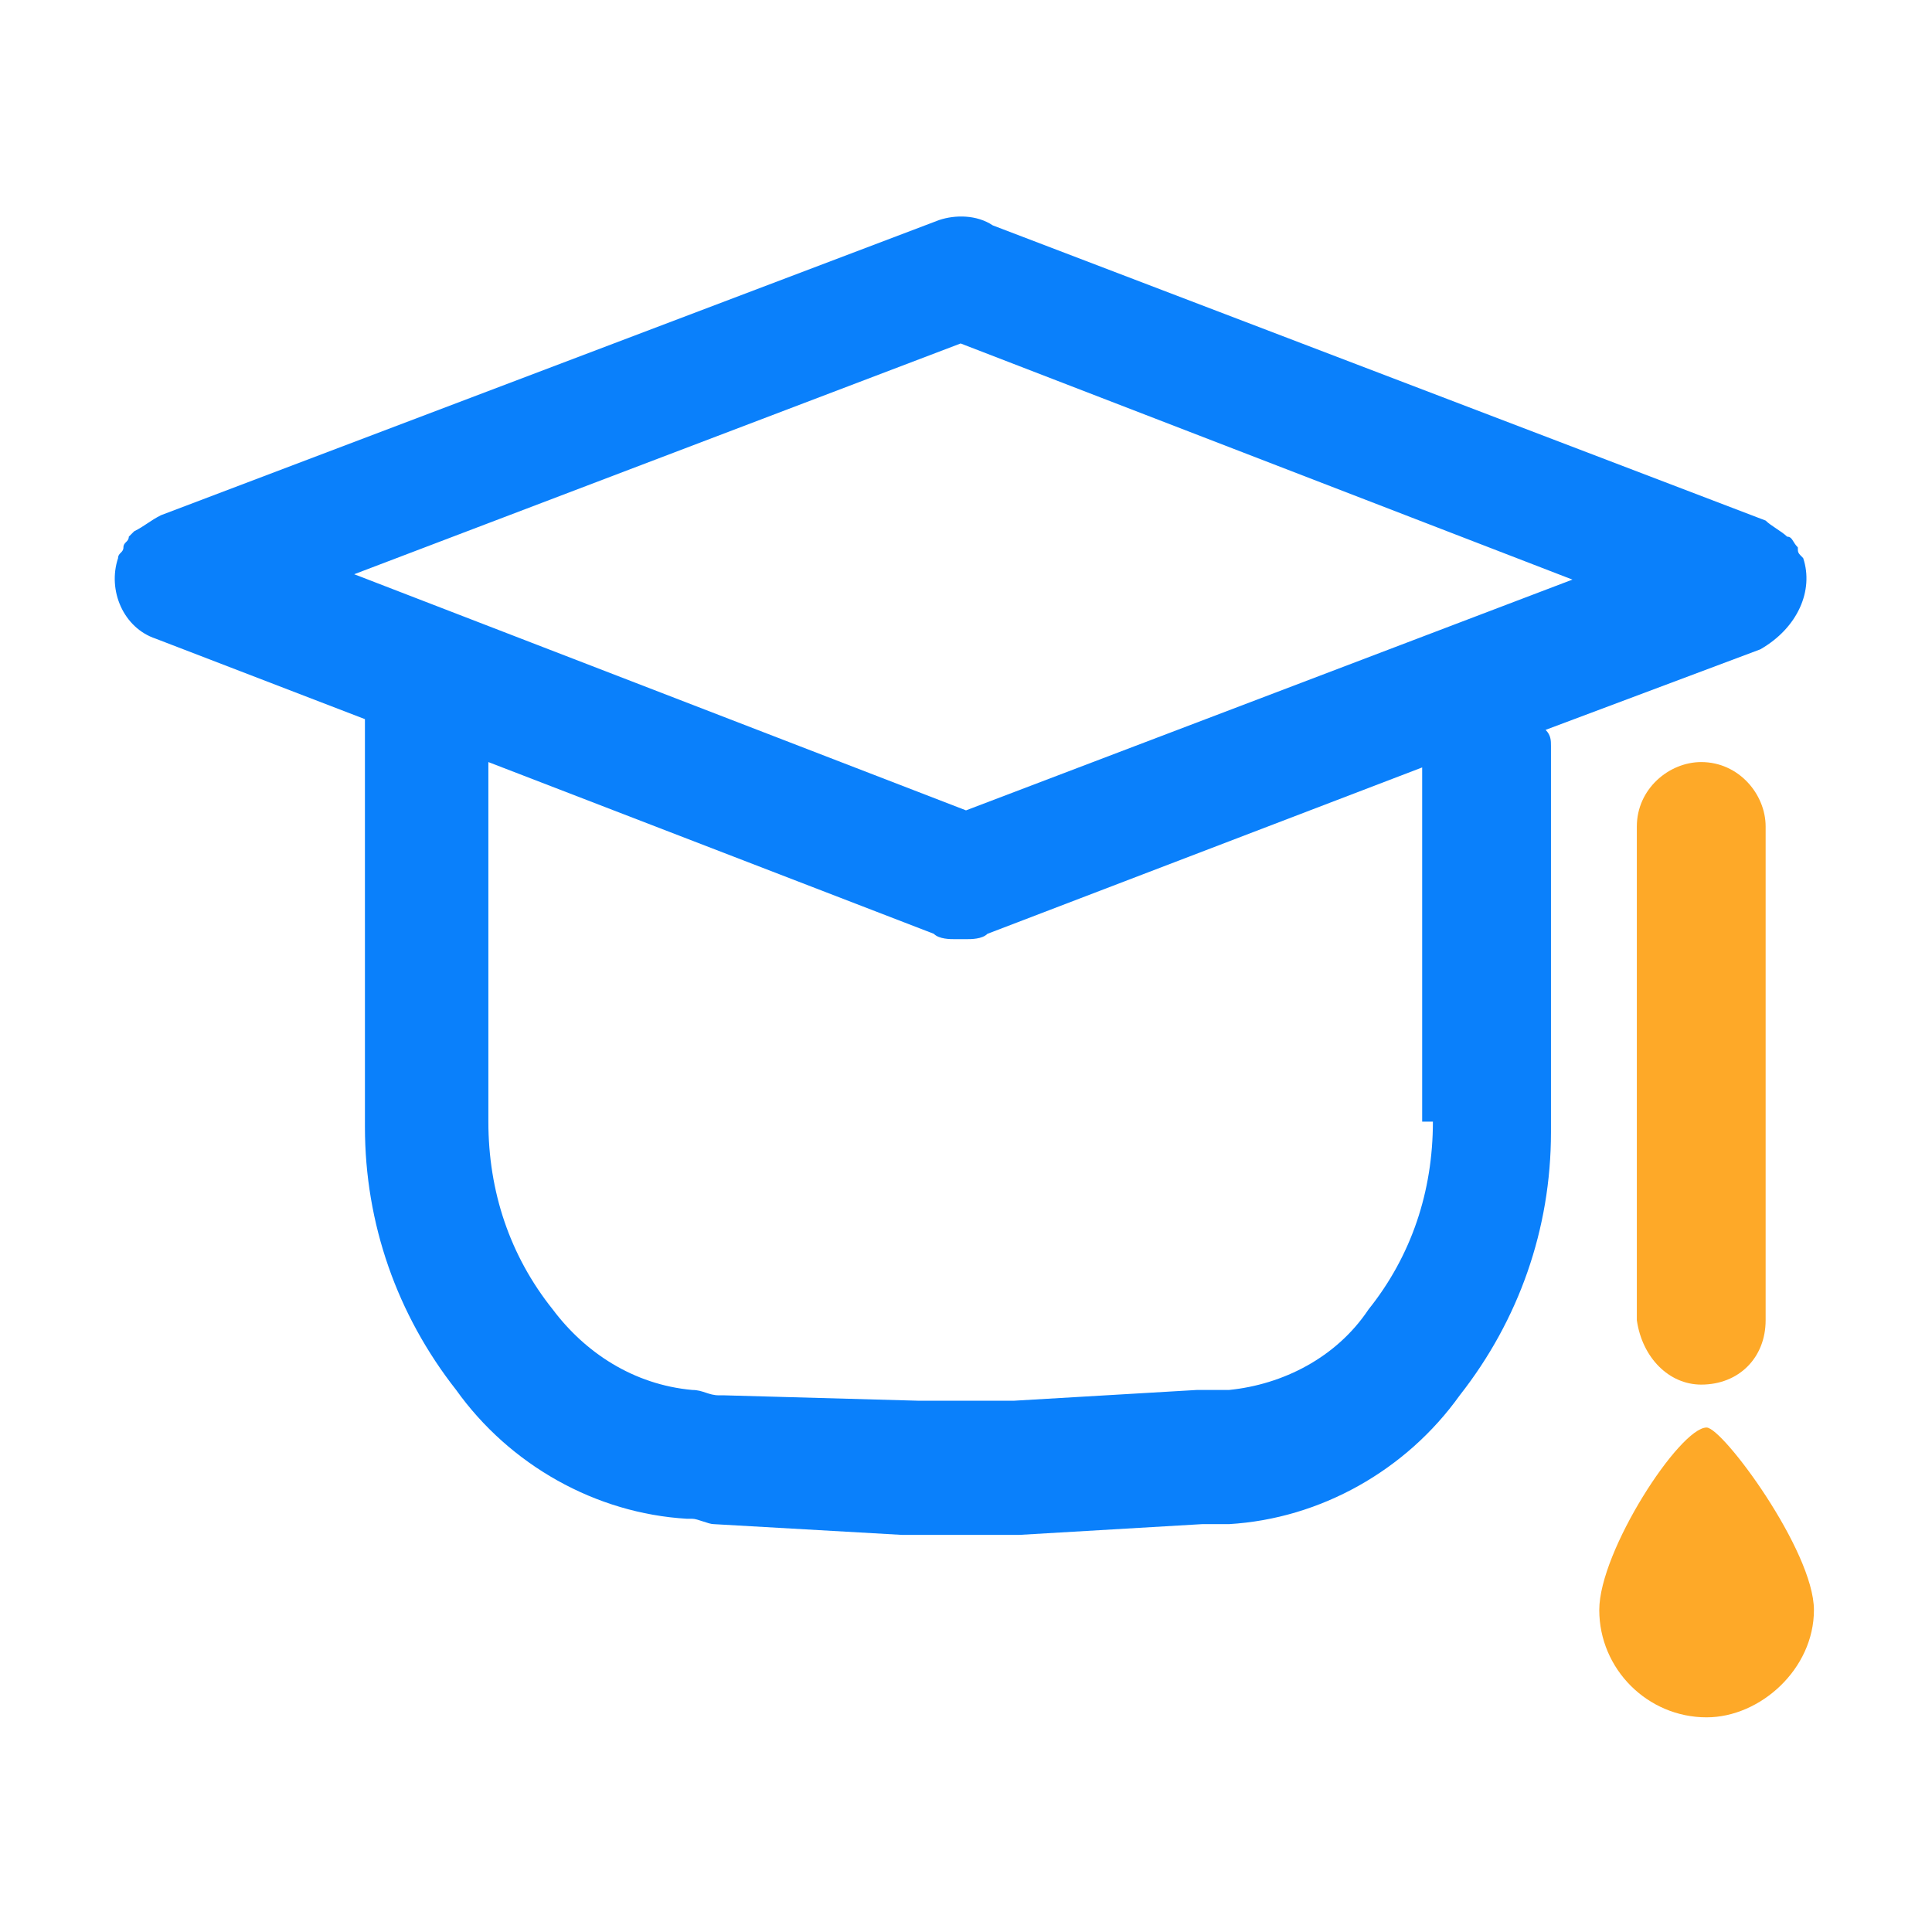 <?xml version="1.0" standalone="no"?><!DOCTYPE svg PUBLIC "-//W3C//DTD SVG 1.1//EN" "http://www.w3.org/Graphics/SVG/1.1/DTD/svg11.dtd"><svg t="1749703231720" class="icon" viewBox="0 0 1024 1024" version="1.1" xmlns="http://www.w3.org/2000/svg" p-id="2816" xmlns:xlink="http://www.w3.org/1999/xlink" width="200" height="200"><path d="M955.733 295.822s-2.844-2.844 0 0c-2.844-2.844-2.844-2.844-2.844-5.689-2.844-2.844-2.844-5.689-5.689-5.689-2.844-2.844-8.533-5.689-11.378-8.533L526.222 119.467c-8.533-5.689-19.911-5.689-28.444-2.844L85.333 273.067c-5.689 2.844-8.533 5.689-14.222 8.533l-2.844 2.844c0 2.844-2.844 2.844-2.844 5.689s-2.844 2.844-2.844 5.689c-5.689 17.067 2.844 36.978 19.911 42.667l110.933 42.667V597.333c0 51.2 17.067 99.556 48.356 139.378 28.444 39.822 73.956 65.422 122.311 68.267h2.844c2.844 0 8.533 2.844 11.378 2.844l99.556 5.689H540.444l96.711-5.689h14.222c48.356-2.844 93.867-28.444 122.311-68.267 31.289-39.822 48.356-88.178 48.356-139.378v-204.8c0-2.844 0-5.689-2.844-8.533l113.778-42.667c19.911-11.378 28.444-31.289 22.756-48.356zM512 429.511L187.733 304.356l321.422-122.311 324.267 125.156L512 429.511z m247.467 164.978c0 36.978-11.378 71.111-34.133 99.556-17.067 25.6-45.511 39.822-73.956 42.667H634.311l-96.711 5.689h-51.2l-102.4-2.844h-2.844c-5.689 0-8.533-2.844-14.222-2.844-31.289-2.844-56.889-19.911-73.956-42.667-22.756-28.444-34.133-62.578-34.133-99.556v-190.578l236.089 91.022c2.844 2.844 8.533 2.844 11.378 2.844h5.689c2.844 0 8.533 0 11.378-2.844l230.4-88.178v187.733z" fill="#0A80FB" p-id="2817"></path><path d="M901.689 733.867c2.844 0 2.844 0 0 0 19.911 0 34.133-14.222 34.133-34.133v-261.689c0-17.067-14.222-34.133-34.133-34.133-17.067 0-34.133 14.222-34.133 34.133v261.689c2.844 19.911 17.067 34.133 34.133 34.133zM961.422 853.333c0-31.289-48.356-96.711-56.889-96.711-14.222 0-56.889 65.422-56.889 96.711s25.6 56.889 56.889 56.889c28.444 0 56.889-25.6 56.889-56.889z" fill="#FEA928" p-id="2818"></path></svg>